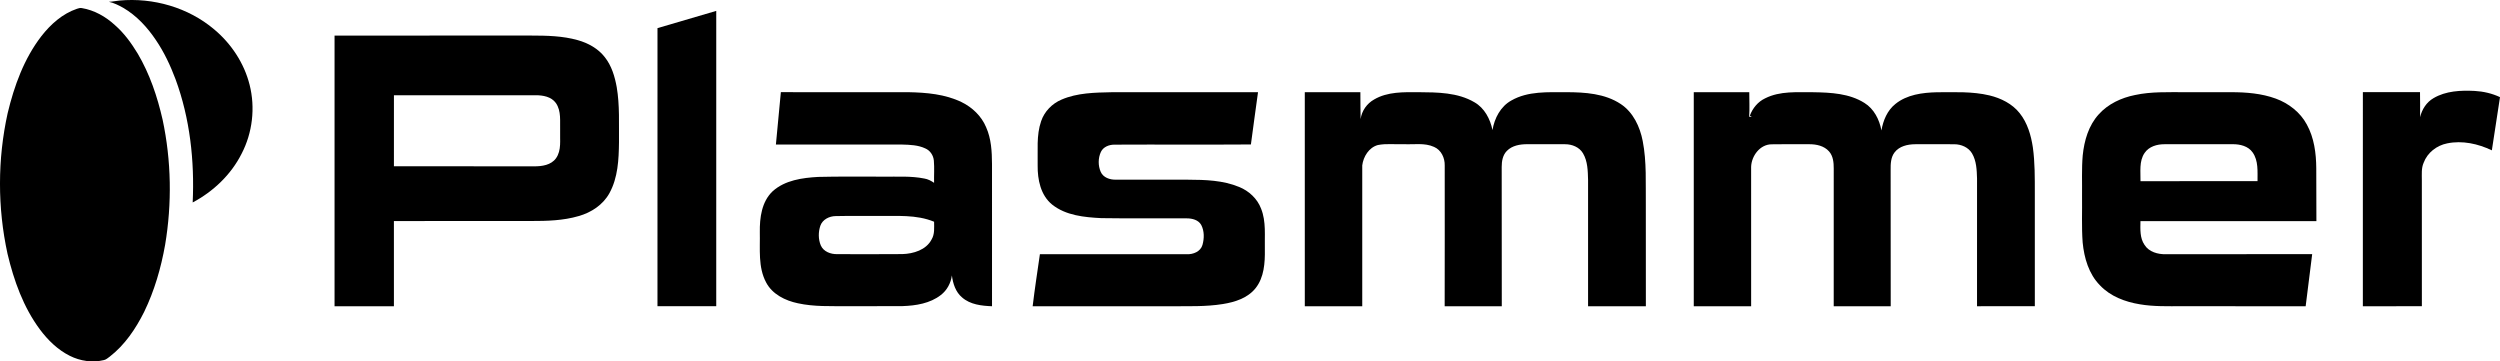 <svg width="3445" height="498" xmlns="http://www.w3.org/2000/svg" xmlns:xlink="http://www.w3.org/1999/xlink" xml:space="preserve" overflow="hidden"><defs><clipPath id="clip0"><rect x="2746" y="657" width="3445" height="498"/></clipPath></defs><g clip-path="url(#clip0)" transform="translate(-2746 -657)"><path d="M2896 659.472C2900.9 659.32 2905.7 658.231 2910.56 657.767 2957.03 653.471 3005.48 667.277 3041.23 697.571 3064.72 717.256 3082.48 744.061 3089.96 773.881 3097.96 805.486 3093.98 839.945 3078.9 868.857 3064.38 897.699 3039.9 920.924 3011.51 936 3014.18 878.599 3007.8 820.209 2987.86 766.086 2980.78 747.258 2972.17 728.914 2960.85 712.234 2949.02 694.596 2934.21 678.481 2915.72 667.711 2909.48 664.282 2903.01 660.984 2896 659.472Z" fill-rule="evenodd"/><path d="M2852.07 669.108C2854.19 668.361 2856.45 667.705 2858.73 668.139 2875.92 670.965 2891.68 679.909 2904.4 691.639 2917.02 702.673 2926.98 716.392 2935.64 730.666 2952.31 758.79 2962.83 790.134 2970.07 821.902 2982.14 878.494 2983.11 937.387 2973.52 994.432 2967.87 1026.24 2958.81 1057.59 2944.68 1086.7 2933.02 1110.03 2918.01 1132.37 2897.2 1148.46 2894.7 1150.2 2892.4 1152.45 2889.33 1153.16 2873.56 1157.08 2856.58 1154.56 2842.15 1147.3 2825.58 1139.01 2812 1125.74 2801.01 1111.01 2778.19 1080.34 2765.12 1043.62 2756.36 1006.73 2742.5 943.161 2742.53 876.566 2756.53 813.029 2765.56 775.295 2779.16 737.732 2803.08 706.761 2815.86 690.398 2832.13 675.851 2852.07 669.108Z" fill-rule="evenodd"/><path d="M3652.02 695.754C3679.02 687.883 3705.96 679.791 3733 672 3733 807.657 3732.98 943.313 3732.98 1078.97 3705.98 1079.01 3679 1079.01 3652 1078.97 3652.02 951.225 3652 823.48 3652.02 695.754Z" fill-rule="evenodd"/><path d="M3207.01 706.02C3297.3 706 3387.61 706.02 3477.91 706 3499.44 706.04 3521.33 706.42 3542.19 712.338 3556.48 716.337 3570.26 723.914 3579.45 735.81 3588.81 747.627 3593.21 762.482 3595.85 777.097 3600.11 802.209 3598.73 827.761 3598.97 853.113 3598.69 876.825 3597.53 901.797 3585.87 923.05 3577.07 939.185 3560.74 949.882 3543.35 954.76 3522.11 960.998 3499.76 961.558 3477.79 961.538 3414.78 961.578 3351.8 961.638 3288.8 961.598 3288.84 1000.73 3288.82 1039.85 3288.82 1079 3261.55 1079 3234.28 1079 3207.01 1079 3206.99 954.66 3207.01 830.34 3207.01 706.02M3288.82 886.082C3353.24 886.122 3417.64 886.242 3482.04 886.222 3492.84 886.262 3505.4 884.523 3512.18 875.086 3520.03 864.029 3517.37 849.714 3517.87 836.998 3517.45 824.322 3519.71 810.107 3512.05 799.03 3505.76 790.173 3494.1 788.194 3483.96 788.234 3418.92 788.214 3353.88 788.253 3288.84 788.234 3288.8 820.843 3288.82 853.473 3288.82 886.082Z" fill-rule="evenodd"/><path d="M3822.02 784C3880.62 784.04 3939.22 783.96 3997.82 784.04 4022.68 784.52 4048.41 786.718 4071.08 797.73 4085.85 804.945 4098.49 817.016 4104.86 832.304 4111.97 848.172 4112.9 865.879 4112.98 883.006 4113.02 948.338 4113 1013.67 4113 1079 4098.65 1078.44 4083.04 1076.78 4071.81 1066.91 4062.79 1059.43 4059.14 1047.72 4057.7 1036.51 4056.28 1047.06 4050.99 1057.02 4042.48 1063.53 4027.61 1075.16 4008.06 1078.2 3989.67 1078.82 3964.24 1079.02 3938.8 1078.84 3913.38 1078.9 3890.7 1078.78 3867.74 1079.8 3845.44 1074.9 3828.11 1071.25 3810.32 1062.55 3801.77 1046.3 3790.35 1025.06 3793.58 1000.16 3793.03 976.996 3792.75 957.091 3795.52 934.848 3810.8 920.479 3827.73 905.29 3851.59 902.012 3873.47 900.793 3903.5 899.974 3933.53 900.613 3963.58 900.413 3982.29 900.673 4001.25 899.294 4019.72 903.011 4024.65 903.791 4029.07 906.169 4033.16 908.927 4032.94 898.695 4033.74 888.422 4032.84 878.21 4032.18 871.075 4027.75 864.36 4021.06 861.522 4011.28 856.906 4000.18 856.486 3989.57 856.206 3931.45 856.226 3873.31 856.226 3815.19 856.206 3817.44 832.144 3819.72 808.062 3822.02 784M3876.44 968.083C3873.51 976.777 3873.51 986.689 3877.06 995.203 3880.82 1003.76 3890.66 1007.37 3899.49 1007.21 3929.45 1007.27 3959.44 1007.39 3989.39 1007.13 4004.69 1006.71 4022.26 1001.44 4029.75 986.949 4034.2 979.574 4033.18 970.741 4033.18 962.547 4008.56 952.335 3981.47 954.893 3955.49 954.593 3936.18 954.733 3916.88 954.333 3897.59 954.773 3888.84 954.833 3879.44 959.409 3876.44 968.083Z" fill-rule="evenodd"/><path d="M4208.86 794.22C4230.5 784.904 4254.53 784.565 4277.69 784.085 4344.98 783.925 4412.26 784.045 4479.55 784.025 4476.42 808.053 4472.76 832.021 4469.75 856.069 4407.03 856.529 4344.28 855.989 4281.56 856.329 4274.25 856.309 4266.33 859.388 4263.03 866.325 4259.1 874.84 4259.04 885.255 4262.79 893.831 4266.25 901.687 4275.35 904.746 4283.38 904.586 4316.71 904.706 4350.06 904.586 4383.38 904.626 4407.03 904.706 4431.49 905.445 4453.63 914.661 4467.05 920.118 4478.55 930.733 4483.75 944.446 4490.99 962.397 4488.46 982.128 4488.96 1001 4489.22 1019.21 4487.98 1039.18 4476.22 1054.05 4465.35 1067.75 4447.74 1073.32 4431.11 1075.96 4407.43 1079.8 4383.34 1078.82 4359.44 1079 4295.96 1079 4232.48 1079 4169 1079 4171.84 1055.01 4175.57 1031.16 4178.98 1007.26 4246.42 1007.28 4313.87 1007.4 4381.33 1007.32 4390.15 1007.73 4400.36 1003.74 4403.01 994.522 4405.51 985.626 4405.67 975.371 4401.31 967.015 4397.42 959.979 4388.83 957.899 4381.37 957.899 4342.09 957.62 4302.81 958.239 4263.55 957.58 4240.19 956.4 4214.77 954.001 4195.8 938.869 4179.98 926.015 4175.67 904.486 4175.89 885.075 4176.37 864.705 4173.89 843.615 4180.68 823.985 4185.21 810.552 4195.86 799.677 4208.86 794.22Z" fill-rule="evenodd"/><path d="M4544 784.032C4569.52 783.992 4595.06 784.052 4620.6 784.012 4620.74 796.365 4620.62 808.738 4620.92 821.111 4622.48 809.737 4629.58 799.643 4639.55 794.086 4657.96 783.232 4680.14 783.972 4700.77 784.032 4726.81 784.232 4754.69 784.311 4777.81 797.944 4791.72 805.919 4799.52 820.991 4802.65 836.242 4805.35 819.911 4813.74 803.721 4828.63 795.485 4851.6 782.293 4879.06 784.152 4904.58 784.032 4930.14 784.112 4957.5 785.811 4979.43 800.382 4996.61 811.796 5005.83 831.625 5009.66 851.334 5015.28 880.217 5013.58 909.841 5013.94 939.104 5013.98 985.718 5014 1032.35 5014 1078.99 4987.44 1079.01 4960.9 1079.01 4934.36 1078.99 4934.36 1021 4934.4 963.011 4934.36 905.023 4934.02 892.57 4933.9 879.218 4927.34 868.204 4922.29 859.669 4912.19 855.711 4902.64 855.751 4885.23 855.611 4867.85 855.691 4850.46 855.711 4840.59 855.671 4829.77 857.53 4822.56 864.846 4816.78 870.603 4815.32 879.078 4815.34 886.914 4815.34 950.938 4815.46 1014.96 4815.46 1078.99 4789.22 1079.01 4762.98 1079.01 4736.76 1078.99 4736.76 1014.36 4737 949.738 4736.82 885.115 4737.1 874.701 4732.06 863.647 4722.07 859.409 4709.12 853.513 4694.45 856.371 4680.7 855.691 4668.71 856.191 4656.5 854.512 4644.65 856.871 4632.38 860.229 4624.66 872.842 4623.18 884.895 4623.08 949.578 4623.26 1014.28 4623.18 1078.99 4596.78 1079.01 4570.4 1079.01 4544.02 1078.99 4544 980.661 4544.02 882.356 4544 784.032Z" fill-rule="evenodd"/><path d="M5080.01 784.058C5105.5 783.998 5130.99 784.038 5156.5 784.018 5156.46 795.311 5157.15 806.625 5156.34 817.898 5157.53 817.978 5158.75 817.918 5160.03 817.778L5157.29 816.399C5161.07 806.165 5168.35 797.21 5178.33 792.513 5198.92 782.079 5222.69 784.258 5245.02 784.098 5268.91 784.477 5294.41 785.737 5315.2 798.849 5328.44 807.044 5335.85 821.836 5338.61 836.767 5340.97 823.015 5346.65 809.183 5357.83 800.288 5373.7 787.376 5395.05 784.617 5414.86 784.138 5439.07 784.138 5463.7 782.798 5487.47 788.475 5503.28 792.293 5518.83 799.949 5529.09 812.921 5539.86 826.393 5544.78 843.463 5547.3 860.253 5550.18 881.081 5549.96 902.149 5549.98 923.117 5550 975.066 5549.98 1027.02 5550 1078.97 5523.43 1079.03 5496.88 1078.99 5470.34 1078.99 5470.38 1020.36 5470.46 961.734 5470.36 903.128 5470.02 891.335 5469.6 878.742 5463.44 868.328 5458.42 859.913 5448.48 855.756 5438.99 855.776 5420.94 855.616 5402.87 855.676 5384.83 855.756 5374.58 855.856 5363.16 858.474 5356.69 867.049 5351.47 873.865 5351.23 882.86 5351.31 891.055 5351.43 953.699 5351.41 1016.34 5351.41 1078.99 5325.22 1079.01 5299.03 1079.01 5272.86 1078.99 5272.86 1015.7 5272.82 952.439 5272.88 889.156 5272.92 881.001 5272.1 872.006 5266.43 865.65 5259.65 857.935 5248.89 855.656 5239.06 855.736 5221.77 855.756 5204.45 855.496 5187.18 855.856 5171.15 856.016 5159.53 871.926 5159.05 886.918 5159.11 950.94 5159.07 1014.96 5159.07 1078.99 5132.73 1079.01 5106.36 1078.99 5080.01 1078.99 5079.99 980.663 5080.01 882.36 5080.01 784.058Z" fill-rule="evenodd"/><path d="M5687.87 787.981C5710.42 783.064 5733.6 784.144 5756.51 784.024 5777.84 784.044 5799.17 784.024 5820.5 784.044 5841.27 784.044 5862.44 785.703 5882.09 792.899 5899.79 799.395 5915.73 811.688 5924.75 828.479 5934.89 846.829 5937.68 868.197 5937.82 888.885 5937.96 913.152 5937.96 937.418 5938 961.685 5857.17 961.645 5776.36 961.645 5695.55 961.685 5695.37 972.719 5694.56 984.892 5701.14 994.447 5707.32 1004.28 5719.68 1007.58 5730.65 1007.32 5797.83 1007.28 5865.01 1007.2 5932.19 1007.18 5929.12 1031.11 5926.29 1055.07 5923.2 1079 5866.27 1078.98 5809.34 1079 5752.42 1078.98 5733.12 1078.92 5713.69 1079.6 5694.59 1076.3 5674.4 1073 5653.97 1065.35 5639.7 1050.12 5624.32 1034.54 5617.96 1012.42 5615.9 991.129 5614.32 969.801 5615.36 948.392 5615.06 927.044 5615.32 908.435 5614.38 889.765 5615.98 871.195 5618.04 850.787 5624.06 829.778 5638.23 814.387 5651.1 800.115 5669.27 791.719 5687.87 787.981M5701.26 867.757C5693.46 879.111 5695.85 893.683 5695.61 906.655 5749.37 906.635 5803.12 906.655 5856.87 906.635 5856.77 893.323 5858.25 878.471 5850.11 867.017 5843.98 858.222 5832.67 855.624 5822.57 855.704 5791.27 855.684 5759.96 855.624 5728.65 855.744 5718.4 855.684 5707.29 858.862 5701.26 867.757Z" fill-rule="evenodd"/><path d="M6002.03 783.958C6028.28 783.999 6054.52 783.938 6080.77 783.999 6080.77 795.473 6081.15 806.948 6080.89 818.422 6083.44 807.747 6089.71 797.832 6099.36 792.274 6116.36 782.199 6136.91 781.34 6156.15 782.299 6168.17 782.979 6180.09 785.737 6191 790.855 6187.3 815.304 6183.41 839.712 6179.77 864.161 6160.82 855.085 6139.09 850.267 6118.24 854.565 6103.86 857.364 6090.89 867.4 6085.78 881.273 6082.46 888.809 6083.34 897.185 6083.3 905.182 6083.38 963.115 6083.3 1021.05 6083.34 1078.98 6056.22 1079.02 6029.12 1078.98 6002.01 1079 6002.03 980.646 6001.97 882.312 6002.03 783.958Z" fill-rule="evenodd"/></g></svg>
